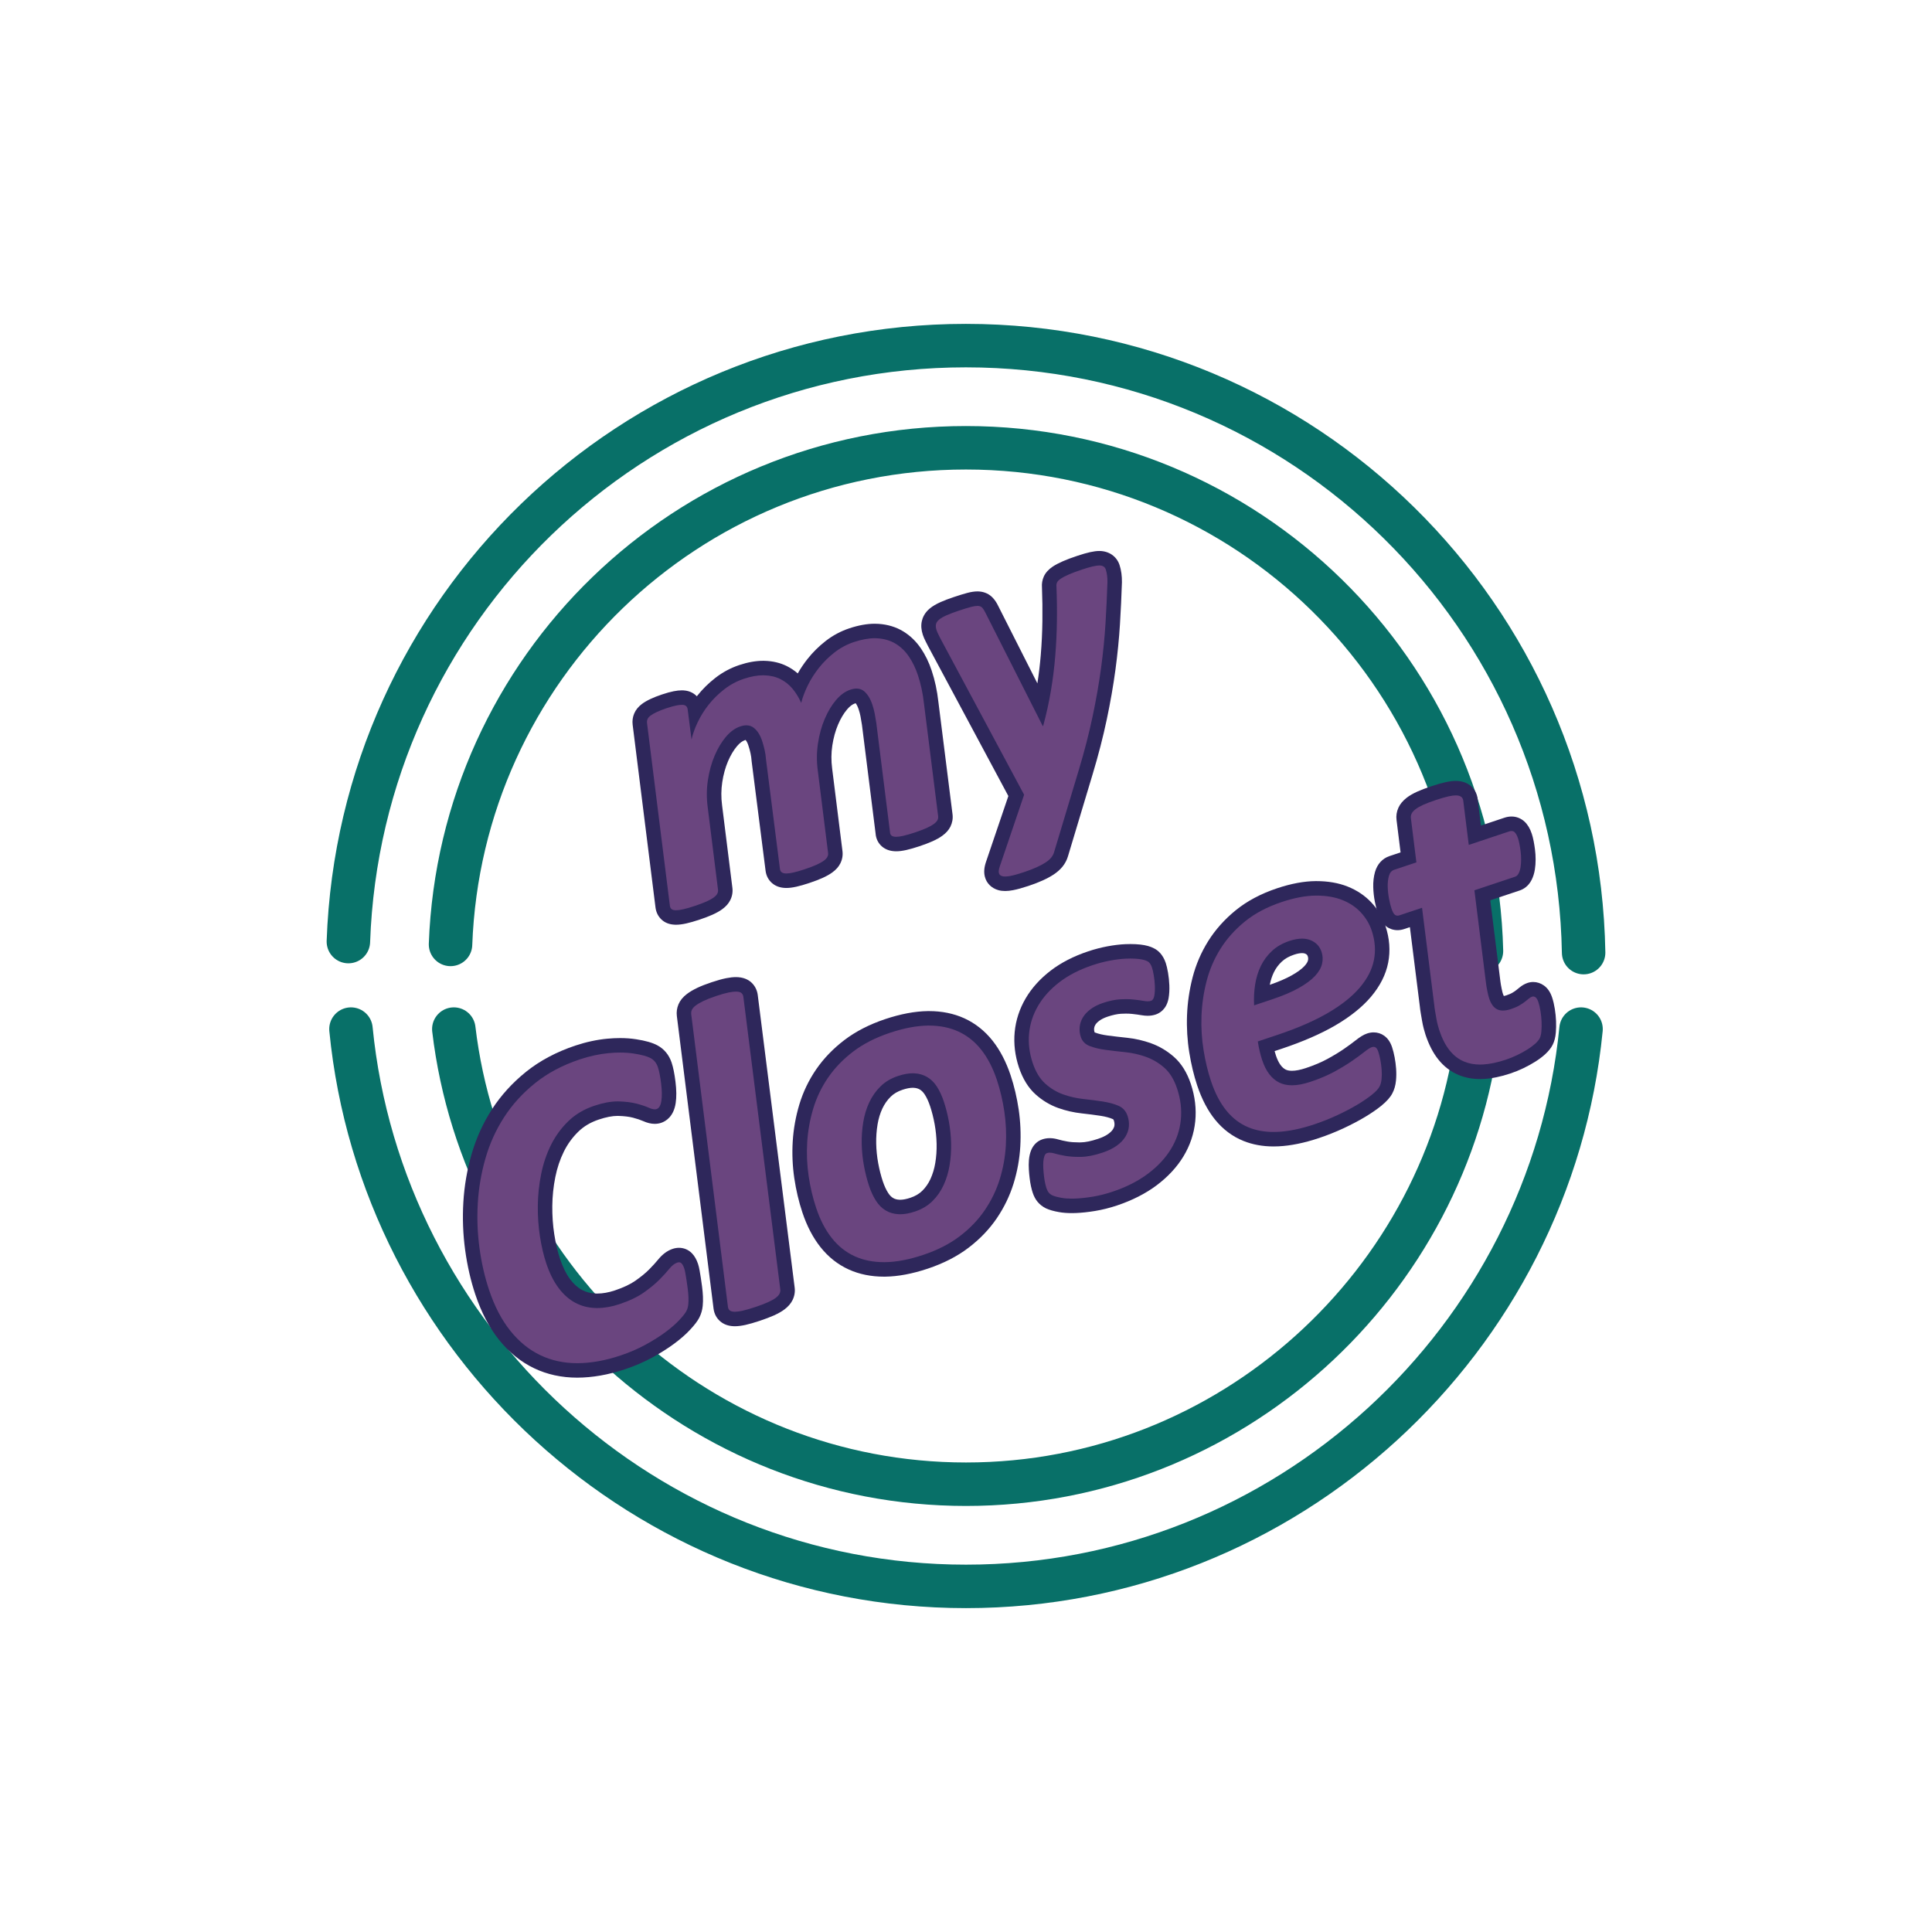<?xml version="1.0" encoding="utf-8"?>
<!-- Generator: Adobe Illustrator 16.0.0, SVG Export Plug-In . SVG Version: 6.00 Build 0)  -->
<!DOCTYPE svg PUBLIC "-//W3C//DTD SVG 1.1//EN" "http://www.w3.org/Graphics/SVG/1.1/DTD/svg11.dtd">
<svg version="1.1" id="Layer_1" xmlns="http://www.w3.org/2000/svg" xmlns:xlink="http://www.w3.org/1999/xlink" x="0px" y="0px"
	 width="400px" height="400px" viewBox="0 0 400 400" enable-background="new 0 0 400 400" xml:space="preserve">
<path fill="none" stroke="#087068" stroke-width="9" stroke-linecap="round" stroke-miterlimit="10" d="M72.664,213.063
	c6.32,64.292,60.911,115.382,127.336,115.382c66.425,0,121.016-51.09,127.337-115.382"/>
<path fill="none" stroke="#087068" stroke-width="9" stroke-linecap="round" stroke-miterlimit="10" d="M327.871,197.228
	c-1.224-69.611-57.997-125.673-127.899-125.673c-69.137,0-125.432,54.839-127.843,123.388"/>
<path fill="none" stroke="#087068" stroke-width="9" stroke-linecap="round" stroke-miterlimit="10" d="M93.958,213.063
	c6.227,52.603,51.312,94.228,106.042,94.228c54.729,0,99.815-41.625,106.043-94.228"/>
<path fill="none" stroke="#087068" stroke-width="9" stroke-linecap="round" stroke-miterlimit="10" d="M306.722,196.894
	c-1.396-57.773-48.63-104.186-106.739-104.186c-57.652,0-104.606,45.685-106.705,102.824"/>
<g>
	<g>
		<path fill="#6A457F" d="M139.805,189.956c-0.766-0.022-1.388-0.25-1.836-0.676c-0.421-0.399-0.687-0.942-0.766-1.566l-4.73-37.826
			c-0.067-0.55,0.004-1.078,0.211-1.572c0.209-0.504,0.586-0.963,1.119-1.363c0.404-0.302,0.915-0.597,1.562-0.899
			c0.582-0.277,1.295-0.556,2.171-0.848c0.89-0.298,1.618-0.5,2.227-0.618c0.542-0.107,1.002-0.16,1.402-0.16
			c0.103,0,0.2,0.003,0.292,0.01c0.875,0.054,1.415,0.432,1.71,0.74c0.385,0.401,0.626,0.931,0.699,1.534l0.075,0.586
			c0.478-0.807,1.02-1.595,1.621-2.353c0.99-1.248,2.161-2.4,3.479-3.423c1.354-1.054,2.87-1.865,4.505-2.41
			c1.587-0.53,3.082-0.799,4.439-0.799l0.272,0.003c1.47,0.039,2.808,0.354,3.978,0.936c1.156,0.579,2.165,1.381,3.004,2.384
			c0.103,0.123,0.203,0.248,0.301,0.375c0.115-0.257,0.237-0.516,0.365-0.776c0.663-1.354,1.5-2.671,2.488-3.913
			c0.979-1.238,2.14-2.388,3.45-3.412c1.34-1.05,2.838-1.855,4.453-2.395c1.746-0.583,3.361-0.878,4.799-0.878
			c0.239,0,0.473,0.008,0.703,0.023c1.66,0.11,3.152,0.562,4.432,1.345c1.251,0.767,2.328,1.81,3.201,3.099
			c0.829,1.224,1.51,2.632,2.027,4.184c0.326,0.975,0.602,1.989,0.82,3.013c0.214,1,0.386,2.072,0.509,3.185l2.933,23.31
			c0.07,0.583-0.027,1.144-0.287,1.672c-0.254,0.503-0.658,0.944-1.24,1.362c-0.447,0.327-1.027,0.65-1.764,0.983
			c-0.691,0.309-1.547,0.634-2.55,0.97c-1.015,0.337-1.853,0.578-2.564,0.738c-0.708,0.156-1.28,0.231-1.753,0.231
			c-0.077,0-0.151-0.002-0.222-0.005c-0.715-0.031-1.312-0.24-1.757-0.622c-0.35-0.302-0.764-0.834-0.811-1.69l-2.836-22.595
			c-0.089-0.589-0.194-1.204-0.309-1.808c-0.106-0.55-0.248-1.091-0.435-1.65c-0.325-0.975-0.746-1.688-1.252-2.119
			c-0.116-0.099-0.277-0.2-0.596-0.2c-0.232,0-0.507,0.053-0.819,0.157c-0.792,0.264-1.56,0.829-2.285,1.68
			c-0.808,0.952-1.515,2.133-2.102,3.51c-0.6,1.4-1.037,2.979-1.299,4.695c-0.259,1.698-0.274,3.439-0.045,5.176l2.139,17.122
			c0.072,0.583-0.027,1.147-0.293,1.679c-0.244,0.489-0.647,0.933-1.233,1.354c-0.449,0.327-1.029,0.65-1.766,0.984
			c-0.703,0.313-1.56,0.639-2.553,0.97c-0.979,0.328-1.835,0.574-2.542,0.73c-0.69,0.151-1.254,0.225-1.726,0.225
			c0,0-0.154-0.002-0.226-0.006c-0.712-0.029-1.31-0.238-1.757-0.622c-0.471-0.405-0.762-0.962-0.844-1.613l-2.883-22.643
			c-0.047-0.672-0.134-1.267-0.267-1.857c-0.139-0.621-0.304-1.217-0.49-1.773c-0.296-0.887-0.7-1.544-1.202-1.954
			c-0.172-0.141-0.36-0.203-0.612-0.203c-0.228,0-0.498,0.052-0.803,0.153c-0.79,0.264-1.558,0.83-2.285,1.682
			c-0.8,0.944-1.509,2.127-2.103,3.512c-0.598,1.401-1.034,2.98-1.295,4.691c-0.259,1.698-0.274,3.44-0.045,5.176l2.138,17.121
			c0.074,0.58-0.024,1.146-0.291,1.68c-0.242,0.484-0.636,0.923-1.204,1.339c-0.431,0.321-1.015,0.648-1.774,0.992
			c-0.708,0.314-1.557,0.637-2.533,0.963c-1.003,0.335-1.873,0.585-2.586,0.744c-0.707,0.155-1.286,0.23-1.774,0.23L139.805,189.956
			z"/>
		<path fill="#2E275B" d="M181.096,132.138c0.204,0,0.404,0.006,0.6,0.02c1.429,0.095,2.679,0.472,3.752,1.128
			c1.071,0.656,1.986,1.545,2.741,2.66c0.754,1.114,1.37,2.388,1.846,3.816c0.31,0.928,0.569,1.878,0.776,2.852
			c0.209,0.975,0.369,1.988,0.485,3.037l2.936,23.332c0.034,0.284-0.014,0.557-0.145,0.822c-0.133,0.264-0.388,0.533-0.769,0.807
			c-0.378,0.276-0.882,0.553-1.507,0.835c-0.627,0.28-1.431,0.587-2.409,0.914c-0.955,0.317-1.758,0.549-2.416,0.696
			c-0.579,0.127-1.055,0.195-1.425,0.195c-0.049,0-0.097-0.001-0.143-0.003c-0.388-0.017-0.675-0.104-0.86-0.263
			c-0.187-0.161-0.284-0.384-0.291-0.677l-2.844-22.656c-0.097-0.645-0.206-1.278-0.324-1.9c-0.12-0.622-0.282-1.234-0.485-1.845
			c-0.415-1.245-0.981-2.172-1.703-2.786c-0.435-0.372-0.959-0.558-1.569-0.558c-0.396,0-0.827,0.078-1.294,0.234
			c-1.06,0.354-2.043,1.064-2.951,2.131c-0.909,1.071-1.689,2.368-2.34,3.895c-0.655,1.527-1.121,3.214-1.402,5.057
			c-0.282,1.845-0.299,3.71-0.049,5.599l2.138,17.111c0.035,0.283-0.013,0.556-0.146,0.822c-0.131,0.264-0.386,0.533-0.767,0.807
			c-0.378,0.275-0.883,0.552-1.509,0.835c-0.628,0.28-1.429,0.587-2.409,0.913c-0.951,0.318-1.75,0.547-2.394,0.689
			c-0.567,0.125-1.033,0.189-1.401,0.189c-0.051,0-0.1-0.001-0.147-0.004c-0.388-0.016-0.676-0.104-0.86-0.263
			c-0.186-0.16-0.296-0.379-0.333-0.663l-2.883-22.644c-0.043-0.662-0.141-1.328-0.291-1.997c-0.15-0.672-0.327-1.312-0.531-1.92
			c-0.388-1.164-0.947-2.045-1.676-2.64c-0.44-0.361-0.961-0.541-1.561-0.541c-0.392,0-0.818,0.077-1.278,0.23
			c-1.058,0.354-2.042,1.064-2.951,2.131c-0.908,1.071-1.686,2.368-2.34,3.895c-0.652,1.527-1.119,3.213-1.4,5.057
			c-0.282,1.846-0.299,3.71-0.05,5.599l2.137,17.11c0.036,0.284-0.011,0.557-0.145,0.823c-0.131,0.264-0.38,0.53-0.748,0.799
			c-0.365,0.272-0.87,0.548-1.507,0.836c-0.642,0.285-1.437,0.589-2.39,0.907c-0.978,0.327-1.792,0.56-2.436,0.702
			c-0.583,0.128-1.065,0.195-1.449,0.195c-0.041,0-0.08-0.001-0.119-0.002c-0.401-0.012-0.688-0.101-0.86-0.264
			c-0.173-0.164-0.276-0.385-0.312-0.669l-4.73-37.823c-0.034-0.282,0-0.552,0.107-0.808c0.106-0.256,0.317-0.503,0.635-0.741
			s0.75-0.484,1.297-0.74c0.544-0.259,1.216-0.519,2.011-0.784c0.82-0.274,1.499-0.464,2.038-0.568
			c0.443-0.087,0.814-0.132,1.117-0.132c0.065,0,0.127,0.002,0.187,0.006c0.331,0.021,0.575,0.117,0.734,0.283
			c0.16,0.167,0.257,0.393,0.291,0.675l0.797,6.22c0.246-1.112,0.672-2.306,1.277-3.579c0.603-1.277,1.366-2.494,2.287-3.655
			s1.996-2.218,3.223-3.17c1.225-0.953,2.578-1.678,4.06-2.172c1.442-0.481,2.763-0.722,3.965-0.722
			c0.078,0,0.155,0.001,0.232,0.003c1.261,0.033,2.378,0.296,3.349,0.779c0.97,0.486,1.811,1.153,2.522,2.004
			c0.708,0.85,1.307,1.828,1.792,2.931c0.291-1.156,0.748-2.366,1.37-3.633c0.621-1.268,1.393-2.48,2.315-3.64
			c0.919-1.163,1.988-2.217,3.2-3.165c1.212-0.949,2.548-1.667,4.003-2.153C178.369,132.406,179.811,132.138,181.096,132.138
			 M181.096,129.138c-1.601,0-3.375,0.322-5.274,0.956c-1.778,0.594-3.427,1.481-4.903,2.637c-1.402,1.097-2.649,2.331-3.705,3.667
			c-0.769,0.966-1.455,1.981-2.047,3.026c-0.686-0.597-1.439-1.102-2.255-1.511c-1.374-0.684-2.924-1.052-4.614-1.096
			c-0.103-0.002-0.207-0.004-0.312-0.004c-1.52,0-3.173,0.295-4.915,0.876c-1.795,0.599-3.462,1.49-4.952,2.65
			c-1.41,1.094-2.667,2.331-3.731,3.673c-0.039,0.049-0.078,0.099-0.116,0.148c-0.007-0.007-0.013-0.014-0.02-0.021
			c-0.483-0.502-1.344-1.116-2.714-1.201c-0.101-0.007-0.233-0.012-0.372-0.012c-0.499,0-1.055,0.062-1.698,0.189
			c-0.664,0.128-1.455,0.347-2.408,0.667c-0.933,0.311-1.701,0.612-2.347,0.919c-0.724,0.338-1.322,0.684-1.809,1.049
			c-0.75,0.562-1.291,1.231-1.606,1.989c-0.306,0.732-0.413,1.515-0.315,2.32l4.731,37.835c0.125,0.978,0.547,1.831,1.224,2.473
			c0.721,0.686,1.677,1.053,2.838,1.086c0.047,0.002,0.125,0.004,0.206,0.004c0.598,0,1.282-0.087,2.092-0.265
			c0.77-0.171,1.691-0.435,2.744-0.787c1.02-0.341,1.914-0.681,2.656-1.011c0.889-0.401,1.545-0.771,2.083-1.172
			c0.744-0.544,1.287-1.16,1.639-1.866c0.395-0.79,0.546-1.669,0.436-2.54l-2.136-17.104c-0.213-1.617-0.199-3.216,0.039-4.774
			c0.242-1.587,0.644-3.044,1.193-4.331c0.534-1.243,1.164-2.299,1.871-3.133c0.541-0.634,1.085-1.049,1.613-1.225
			c0.061-0.02,0.113-0.035,0.156-0.046c0.211,0.248,0.402,0.622,0.562,1.1c0.171,0.511,0.321,1.057,0.449,1.626
			c0.117,0.518,0.192,1.035,0.225,1.538l0.006,0.092l0.012,0.091l2.883,22.644c0.13,1.024,0.598,1.909,1.351,2.558
			c0.715,0.613,1.621,0.943,2.697,0.987c0.06,0.003,0.162,0.006,0.268,0.006c0.582,0,1.25-0.085,2.045-0.259
			c0.764-0.169,1.671-0.43,2.702-0.775c1.036-0.344,1.938-0.688,2.679-1.019c0.845-0.382,1.512-0.756,2.051-1.148
			c0.774-0.557,1.331-1.18,1.687-1.895c0.393-0.785,0.545-1.659,0.439-2.524l-2.139-17.119c-0.214-1.617-0.2-3.216,0.038-4.773
			c0.243-1.591,0.645-3.047,1.194-4.328c0.53-1.244,1.158-2.297,1.87-3.135c0.542-0.637,1.086-1.05,1.614-1.227
			c0.058-0.02,0.108-0.034,0.151-0.045c0.174,0.218,0.4,0.599,0.619,1.257c0.166,0.497,0.292,0.975,0.386,1.463
			c0.109,0.575,0.209,1.164,0.298,1.745l2.826,22.513c0.074,1.058,0.538,2.004,1.319,2.679c0.716,0.614,1.619,0.944,2.693,0.99
			c0.066,0.004,0.167,0.006,0.271,0.006c0.591,0,1.249-0.084,2.07-0.265c0.772-0.173,1.657-0.427,2.717-0.779
			c1.055-0.353,1.957-0.696,2.686-1.021c0.844-0.381,1.512-0.756,2.053-1.151c0.763-0.548,1.318-1.166,1.677-1.876
			c0.399-0.811,0.549-1.677,0.446-2.534l-2.938-23.348c-0.124-1.118-0.303-2.24-0.529-3.292c-0.229-1.074-0.52-2.143-0.864-3.174
			c-0.559-1.678-1.301-3.209-2.206-4.546c-0.994-1.468-2.225-2.658-3.659-3.537c-1.49-0.912-3.212-1.437-5.121-1.564
			C181.638,129.147,181.37,129.138,181.096,129.138L181.096,129.138z"/>
	</g>
	<g>
		<path fill="#6A457F" d="M208.105,182.975c-0.369,0-0.694-0.041-0.994-0.124c-0.91-0.247-1.555-0.883-1.761-1.744
			c-0.147-0.602-0.08-1.314,0.209-2.168l4.841-14.261l-16.897-31.54c-0.182-0.351-0.359-0.7-0.539-1.059
			c-0.203-0.401-0.365-0.781-0.478-1.121c-0.246-0.735-0.302-1.419-0.167-2.033c0.145-0.679,0.535-1.288,1.158-1.802
			c0.458-0.38,1.073-0.741,1.878-1.1c0.71-0.317,1.562-0.641,2.605-0.988c1.074-0.359,1.972-0.636,2.667-0.821
			c0.69-0.181,1.258-0.269,1.738-0.269c0.086,0,0.168,0.003,0.247,0.008c0.752,0.057,1.389,0.353,1.853,0.857
			c0.312,0.337,0.585,0.752,0.836,1.267l10.144,20.052c0.242-1.111,0.456-2.219,0.642-3.318c0.396-2.34,0.694-4.723,0.889-7.081
			c0.195-2.374,0.31-4.769,0.341-7.119c0.033-2.342,0.003-4.728-0.092-7.094c-0.053-0.533,0.033-1.051,0.255-1.542
			c0.242-0.531,0.669-0.993,1.308-1.418c0.475-0.315,1.084-0.635,1.864-0.979c0.736-0.327,1.679-0.681,2.876-1.079
			c1.891-0.631,3.185-0.925,4.071-0.925c1.36,0,2.366,0.676,2.762,1.855c0.144,0.433,0.25,0.909,0.328,1.46
			c0.071,0.526,0.103,1.081,0.095,1.659c-0.09,2.788-0.225,5.667-0.403,8.585c-0.183,2.985-0.494,6.124-0.926,9.329
			c-0.438,3.256-1.036,6.682-1.776,10.182c-0.745,3.542-1.72,7.32-2.896,11.229l-5.101,16.968c-0.178,0.606-0.477,1.172-0.885,1.672
			c-0.388,0.468-0.891,0.907-1.5,1.308c-0.563,0.372-1.258,0.745-2.063,1.107c-0.774,0.352-1.704,0.711-2.759,1.063
			c-1.223,0.408-2.203,0.679-2.997,0.832C208.962,182.925,208.513,182.975,208.105,182.975z"/>
		<path fill="#2E275B" d="M227.603,117.074c0.706,0,1.149,0.278,1.336,0.833c0.114,0.345,0.201,0.742,0.265,1.192
			c0.061,0.448,0.087,0.925,0.08,1.429c-0.088,2.734-0.221,5.573-0.4,8.515c-0.181,2.945-0.484,6.019-0.915,9.221
			c-0.432,3.202-1.016,6.562-1.758,10.071c-0.738,3.512-1.693,7.216-2.865,11.106l-5.101,16.969
			c-0.124,0.424-0.327,0.809-0.609,1.153c-0.283,0.343-0.669,0.68-1.164,1.006c-0.495,0.327-1.111,0.658-1.854,0.992
			c-0.741,0.337-1.615,0.673-2.619,1.009c-1.138,0.379-2.072,0.641-2.805,0.781c-0.419,0.082-0.781,0.123-1.088,0.123
			c-0.229,0-0.428-0.023-0.594-0.069c-0.389-0.105-0.624-0.32-0.702-0.647c-0.08-0.326-0.021-0.771,0.171-1.339l5.05-14.876
			l-17.205-32.114c-0.169-0.326-0.343-0.667-0.518-1.019c-0.179-0.354-0.311-0.664-0.398-0.927c-0.16-0.478-0.202-0.891-0.125-1.236
			c0.074-0.349,0.289-0.672,0.647-0.967c0.357-0.297,0.87-0.591,1.535-0.888c0.666-0.298,1.488-0.608,2.468-0.935
			c1.084-0.363,1.944-0.626,2.58-0.795c0.555-0.146,1.007-0.219,1.353-0.219c0.051,0,0.1,0.002,0.146,0.005
			c0.361,0.027,0.645,0.152,0.852,0.377c0.208,0.226,0.404,0.526,0.59,0.907l11.936,23.594l0.08-0.026
			c0.66-2.428,1.192-4.842,1.598-7.24c0.405-2.4,0.706-4.803,0.904-7.208c0.197-2.405,0.313-4.812,0.346-7.222
			c0.034-2.407,0.002-4.815-0.095-7.225c-0.034-0.282,0.008-0.555,0.125-0.814c0.118-0.259,0.377-0.523,0.772-0.787
			c0.398-0.265,0.944-0.549,1.637-0.854c0.692-0.308,1.605-0.649,2.745-1.028c1.693-0.565,2.894-0.849,3.598-0.849
			C227.6,117.074,227.602,117.074,227.603,117.074 M227.603,114.074h-0.004c-1.067,0-2.471,0.31-4.548,1.003
			c-1.24,0.413-2.228,0.783-3.013,1.132c-0.851,0.375-1.534,0.734-2.079,1.096c-0.869,0.58-1.487,1.265-1.842,2.04
			c-0.324,0.72-0.457,1.498-0.39,2.269c0.092,2.327,0.122,4.673,0.089,6.974c-0.03,2.318-0.144,4.678-0.336,7.019
			c-0.161,1.958-0.396,3.933-0.699,5.885l-8.151-16.113c-0.296-0.608-0.649-1.14-1.062-1.587c-0.726-0.788-1.705-1.25-2.83-1.334
			c-0.135-0.009-0.251-0.014-0.372-0.014c-0.61,0-1.303,0.104-2.115,0.317c-0.735,0.195-1.664,0.481-2.771,0.852
			c-1.084,0.361-1.982,0.702-2.739,1.041c-0.929,0.415-1.659,0.846-2.228,1.319c-1.101,0.907-1.514,1.942-1.664,2.65
			c-0.19,0.861-0.119,1.814,0.214,2.812c0.135,0.406,0.326,0.854,0.566,1.329c0.174,0.35,0.355,0.707,0.533,1.048l16.607,31
			l-4.631,13.643c-0.385,1.135-0.464,2.122-0.243,3.019c0.327,1.372,1.387,2.436,2.829,2.828c0.418,0.115,0.874,0.174,1.38,0.174
			c0.505,0,1.049-0.059,1.663-0.179c0.851-0.163,1.893-0.452,3.178-0.879c1.107-0.371,2.086-0.748,2.912-1.124
			c0.881-0.396,1.626-0.797,2.267-1.22c0.73-0.481,1.345-1.02,1.822-1.598c0.546-0.667,0.938-1.41,1.176-2.221l5.095-16.948
			c1.189-3.948,2.175-7.768,2.928-11.353c0.747-3.533,1.352-6.996,1.795-10.288c0.437-3.242,0.751-6.417,0.937-9.438
			c0.18-2.934,0.315-5.828,0.404-8.602l0.001-0.028l0.001-0.028c0.009-0.651-0.027-1.281-0.107-1.871
			c-0.093-0.659-0.22-1.221-0.39-1.735C231.187,115.177,229.585,114.074,227.603,114.074L227.603,114.074z"/>
	</g>
	<g>
		<path fill="#6A457F" d="M119.512,283.729c-3.004,0-5.797-0.608-8.3-1.81c-2.512-1.2-4.771-3.033-6.711-5.447
			c-1.909-2.374-3.483-5.393-4.677-8.972c-0.919-2.753-1.604-5.748-2.033-8.9c-0.431-3.158-0.553-6.391-0.361-9.606
			c0.19-3.228,0.743-6.455,1.643-9.591c0.907-3.169,2.265-6.166,4.037-8.908c1.772-2.748,4.041-5.245,6.742-7.42
			c2.712-2.181,5.99-3.921,9.742-5.176c2.118-0.705,4.226-1.16,6.266-1.354c0.869-0.082,1.716-0.123,2.519-0.123
			c1.093,0,2.141,0.076,3.114,0.228c1.753,0.271,3.032,0.631,3.909,1.098c1.055,0.564,1.826,1.505,2.23,2.72
			c0.301,0.904,0.542,2.104,0.736,3.668c0.197,1.591,0.212,2.902,0.048,4.009c-0.292,1.946-1.251,2.652-2.003,2.902
			c-0.26,0.088-0.545,0.133-0.844,0.133c-0.545,0-1.141-0.147-1.819-0.451c-0.604-0.269-1.382-0.529-2.31-0.774
			c-0.906-0.238-2.04-0.379-3.37-0.418l-0.222-0.003c-1.229,0-2.687,0.279-4.334,0.829c-1.907,0.637-3.533,1.603-4.831,2.871
			c-1.344,1.308-2.449,2.831-3.285,4.529c-0.855,1.733-1.493,3.636-1.895,5.653c-0.411,2.058-0.63,4.157-0.652,6.239
			c-0.021,2.096,0.121,4.151,0.424,6.109c0.303,1.962,0.725,3.759,1.253,5.341c0.619,1.854,1.396,3.414,2.308,4.638
			c0.875,1.173,1.87,2.063,2.957,2.647c1.076,0.576,2.284,0.886,3.587,0.922l0.277,0.003c1.289,0,2.676-0.244,4.122-0.728
			c1.899-0.635,3.462-1.377,4.645-2.205c1.237-0.87,2.258-1.709,3.033-2.492c0.809-0.818,1.472-1.547,1.97-2.164
			c0.728-0.895,1.483-1.462,2.312-1.738c0.288-0.096,0.57-0.144,0.843-0.144c0.612,0,1.183,0.243,1.606,0.684
			c0.38,0.397,0.679,0.936,0.917,1.647c0.093,0.272,0.18,0.638,0.27,1.141c0.078,0.434,0.16,0.924,0.245,1.473
			c0.083,0.543,0.167,1.136,0.25,1.771c0.087,0.67,0.145,1.31,0.171,1.9c0.026,0.631,0.011,1.222-0.042,1.762
			c-0.066,0.664-0.248,1.296-0.541,1.878c-0.282,0.564-0.835,1.285-1.69,2.2c-0.813,0.88-1.86,1.794-3.105,2.712
			c-1.24,0.918-2.686,1.83-4.293,2.71c-1.636,0.896-3.47,1.687-5.448,2.348c-3.282,1.095-6.436,1.653-9.375,1.66H119.512z"/>
		<path fill="#2E275B" d="M128.377,217.922c1.022,0,1.983,0.07,2.884,0.21c1.57,0.243,2.713,0.556,3.434,0.939
			c0.719,0.385,1.226,1.009,1.513,1.87c0.269,0.807,0.491,1.934,0.67,3.378c0.179,1.443,0.196,2.645,0.053,3.604
			c-0.145,0.962-0.474,1.527-0.993,1.7c-0.11,0.037-0.234,0.056-0.37,0.056c-0.327,0-0.729-0.106-1.207-0.32
			c-0.677-0.302-1.524-0.588-2.54-0.855c-1.018-0.269-2.253-0.425-3.708-0.467c-0.087-0.003-0.176-0.004-0.265-0.004
			c-1.393,0-2.998,0.302-4.809,0.906c-2.131,0.712-3.933,1.784-5.404,3.221c-1.474,1.435-2.667,3.081-3.583,4.939
			c-0.917,1.858-1.59,3.864-2.021,6.023c-0.432,2.161-0.658,4.332-0.681,6.517c-0.022,2.184,0.124,4.302,0.441,6.354
			c0.318,2.055,0.755,3.916,1.313,5.586c0.673,2.017,1.516,3.702,2.528,5.06c1.014,1.359,2.164,2.382,3.45,3.072
			c1.286,0.688,2.706,1.058,4.256,1.1c0.105,0.003,0.211,0.004,0.317,0.004c1.455,0,2.989-0.268,4.597-0.805
			c2.045-0.684,3.721-1.482,5.03-2.399c1.309-0.921,2.39-1.808,3.238-2.665c0.849-0.858,1.539-1.617,2.072-2.277
			c0.533-0.655,1.071-1.075,1.619-1.258c0.133-0.044,0.256-0.066,0.369-0.066c0.207,0,0.381,0.074,0.525,0.224
			c0.221,0.23,0.411,0.59,0.574,1.081c0.069,0.202,0.141,0.51,0.217,0.933c0.076,0.422,0.156,0.899,0.238,1.435
			c0.082,0.532,0.164,1.114,0.245,1.738c0.082,0.632,0.135,1.222,0.16,1.773c0.022,0.552,0.011,1.067-0.036,1.547
			c-0.048,0.481-0.177,0.933-0.388,1.353c-0.211,0.423-0.693,1.043-1.446,1.85c-0.753,0.814-1.718,1.657-2.899,2.528
			c-1.18,0.873-2.555,1.743-4.123,2.601c-1.569,0.86-3.303,1.606-5.204,2.241c-3.139,1.047-6.105,1.576-8.904,1.583
			c-0.01,0-0.02,0-0.029,0c-2.786,0-5.337-0.552-7.651-1.662c-2.323-1.109-4.388-2.79-6.191-5.034
			c-1.805-2.245-3.28-5.08-4.423-8.507c-0.894-2.677-1.551-5.554-1.969-8.628c-0.42-3.079-0.537-6.184-0.35-9.315
			c0.185-3.136,0.713-6.222,1.587-9.266c0.871-3.044,2.156-5.879,3.854-8.509c1.697-2.631,3.839-4.984,6.423-7.065
			c2.585-2.078,5.677-3.718,9.277-4.921c2.015-0.671,3.992-1.1,5.932-1.284C126.826,217.96,127.619,217.922,128.377,217.922
			 M128.377,214.922L128.377,214.922c-0.85,0-1.745,0.043-2.659,0.13c-2.155,0.204-4.375,0.684-6.598,1.424
			c-3.925,1.312-7.358,3.139-10.208,5.43c-2.829,2.277-5.205,4.894-7.065,7.777c-1.851,2.864-3.27,5.997-4.218,9.31
			c-0.93,3.239-1.501,6.576-1.697,9.914c-0.197,3.312-0.072,6.643,0.372,9.898c0.442,3.243,1.147,6.33,2.096,9.172
			c1.251,3.748,2.91,6.923,4.931,9.437c2.082,2.591,4.517,4.562,7.237,5.861c2.702,1.297,5.713,1.955,8.944,1.955
			c3.136-0.008,6.449-0.592,9.882-1.737c2.064-0.689,3.98-1.516,5.697-2.456c1.665-0.911,3.168-1.86,4.465-2.82
			c1.317-0.971,2.435-1.948,3.317-2.902c0.958-1.025,1.574-1.838,1.927-2.545c0.373-0.742,0.606-1.551,0.69-2.397
			c0.061-0.611,0.077-1.272,0.048-1.966c-0.029-0.646-0.09-1.327-0.183-2.038c-0.085-0.649-0.17-1.254-0.255-1.806
			c-0.086-0.563-0.17-1.066-0.25-1.51c-0.104-0.581-0.209-1.016-0.33-1.37c-0.302-0.908-0.712-1.631-1.248-2.189
			c-0.714-0.742-1.668-1.148-2.692-1.148c-0.433,0-0.875,0.073-1.311,0.218c-1.1,0.367-2.108,1.11-3.005,2.214
			c-0.474,0.587-1.103,1.277-1.877,2.061c-0.711,0.719-1.664,1.5-2.831,2.32c-1.06,0.742-2.493,1.419-4.255,2.008
			c-1.292,0.432-2.519,0.65-3.646,0.65c-0.079,0-0.158-0.001-0.236-0.003c-1.083-0.029-2.039-0.273-2.921-0.745
			c-0.889-0.478-1.718-1.226-2.461-2.222c-0.817-1.095-1.519-2.514-2.087-4.216c-0.501-1.502-0.903-3.216-1.194-5.095
			c-0.291-1.877-0.427-3.851-0.406-5.864c0.021-1.989,0.23-3.994,0.623-5.96c0.377-1.892,0.972-3.668,1.769-5.284
			c0.762-1.546,1.766-2.931,2.984-4.116c1.155-1.128,2.547-1.953,4.262-2.525c1.494-0.499,2.792-0.752,3.859-0.752
			c0.061,0,0.121,0.001,0.181,0.003c1.213,0.035,2.232,0.159,3.027,0.368c0.851,0.225,1.552,0.458,2.084,0.695
			c0.872,0.39,1.667,0.58,2.428,0.58c0.461,0,0.907-0.071,1.326-0.212c0.934-0.311,2.578-1.26,3.004-4.099
			c0.185-1.246,0.171-2.69-0.043-4.417c-0.207-1.665-0.468-2.959-0.801-3.957c-0.529-1.588-1.547-2.82-2.944-3.568
			c-1.047-0.558-2.44-0.957-4.39-1.259C130.673,215.004,129.547,214.922,128.377,214.922L128.377,214.922z"/>
	</g>
	<g>
		<path fill="#6A457F" d="M151.937,273.079c-0.75-0.029-1.374-0.247-1.839-0.646c-0.48-0.405-0.785-0.984-0.873-1.665l-7.6-60.583
			c-0.071-0.573,0.008-1.137,0.235-1.677c0.232-0.548,0.661-1.061,1.276-1.526c0.479-0.367,1.097-0.731,1.881-1.108
			c0.752-0.356,1.689-0.722,2.791-1.087c1.108-0.37,2.062-0.637,2.833-0.791c0.673-0.133,1.235-0.196,1.725-0.196
			c0.137,0,0.267,0.005,0.388,0.015c0.787,0.06,1.418,0.32,1.871,0.775c0.42,0.411,0.691,0.977,0.771,1.621l7.643,60.559
			c0.078,0.603-0.025,1.193-0.306,1.753c-0.249,0.501-0.653,0.958-1.234,1.392c-0.466,0.353-1.089,0.704-1.898,1.069
			c-0.768,0.34-1.687,0.689-2.74,1.042c-1.135,0.378-2.092,0.654-2.843,0.821c-0.742,0.161-1.347,0.239-1.856,0.239
			C152.084,273.085,152.009,273.083,151.937,273.079z"/>
		<path fill="#2E275B" d="M152.366,205.299c0.095,0,0.185,0.003,0.269,0.01c0.426,0.032,0.736,0.146,0.926,0.338
			c0.194,0.19,0.308,0.441,0.346,0.748l7.643,60.562c0.04,0.308-0.014,0.604-0.158,0.893c-0.143,0.287-0.407,0.576-0.792,0.863
			c-0.382,0.289-0.923,0.59-1.617,0.903c-0.696,0.309-1.562,0.64-2.599,0.986c-1.096,0.365-1.992,0.624-2.692,0.779
			c-0.619,0.135-1.129,0.204-1.531,0.204c-0.053,0-0.104-0.002-0.152-0.004c-0.422-0.017-0.734-0.114-0.936-0.287
			c-0.202-0.171-0.322-0.411-0.362-0.72l-7.599-60.576c-0.038-0.307,0.003-0.608,0.129-0.907c0.125-0.297,0.39-0.604,0.799-0.913
			c0.407-0.312,0.949-0.628,1.625-0.952c0.677-0.321,1.548-0.662,2.614-1.016c1.063-0.355,1.948-0.603,2.656-0.744
			C151.501,205.354,151.979,205.299,152.366,205.299 M152.367,202.299c-0.588,0-1.246,0.073-2.01,0.224
			c-0.854,0.171-1.84,0.445-3.027,0.842c-1.153,0.383-2.148,0.771-2.949,1.151c-0.891,0.427-1.596,0.845-2.166,1.282
			c-0.812,0.614-1.401,1.333-1.736,2.125c-0.332,0.787-0.447,1.609-0.343,2.445l7.599,60.579c0.139,1.072,0.623,1.979,1.402,2.638
			c0.713,0.611,1.645,0.95,2.755,0.994c0.068,0.003,0.167,0.006,0.27,0.006c0.617,0,1.327-0.09,2.169-0.272
			c0.825-0.184,1.803-0.465,3.003-0.865c1.102-0.368,2.064-0.734,2.866-1.089c0.931-0.421,1.648-0.828,2.211-1.254
			c0.75-0.56,1.316-1.21,1.669-1.922c0.405-0.808,0.562-1.714,0.447-2.609l-7.642-60.555c-0.122-0.979-0.545-1.851-1.223-2.515
			c-0.463-0.467-1.352-1.077-2.799-1.187C152.715,202.306,152.546,202.299,152.367,202.299L152.367,202.299z"/>
	</g>
	<g>
		<path fill="#6A457F" d="M183.028,262.819c-2.458,0-4.703-0.454-6.675-1.349c-2.059-0.936-3.85-2.355-5.324-4.224
			c-1.431-1.809-2.602-4.061-3.479-6.692c-0.717-2.145-1.26-4.446-1.614-6.84c-0.355-2.419-0.46-4.88-0.31-7.315
			c0.149-2.453,0.589-4.912,1.309-7.309c0.733-2.435,1.838-4.738,3.286-6.848c1.451-2.113,3.306-4.038,5.513-5.721
			c2.22-1.688,4.918-3.07,8.02-4.107c3.026-1.01,5.828-1.541,8.328-1.579l0.251-0.001c2.453,0,4.699,0.453,6.675,1.349
			c2.063,0.94,3.854,2.36,5.325,4.221c1.433,1.816,2.604,4.069,3.48,6.696c0.717,2.151,1.259,4.452,1.611,6.84
			c0.354,2.403,0.461,4.871,0.318,7.334c-0.144,2.468-0.587,4.924-1.319,7.3c-0.742,2.398-1.848,4.688-3.286,6.809
			c-1.449,2.133-3.303,4.067-5.511,5.75c-2.218,1.689-4.917,3.072-8.022,4.107c-3.032,1.013-5.834,1.544-8.327,1.578
			L183.028,262.819z M188.969,223.714c-0.741,0-1.608,0.164-2.579,0.486c-1.215,0.405-2.233,1.006-3.025,1.785
			c-0.834,0.818-1.516,1.783-2.027,2.87c-0.526,1.12-0.906,2.364-1.127,3.696c-0.228,1.38-0.33,2.801-0.302,4.22
			c0.029,1.441,0.175,2.884,0.433,4.287c0.258,1.406,0.597,2.745,1.006,3.981c0.364,1.085,0.797,2.019,1.284,2.77
			c0.431,0.67,0.939,1.18,1.514,1.52c0.573,0.34,1.216,0.523,1.969,0.562c0.09,0.005,0.178,0.007,0.267,0.007
			c0.746,0,1.61-0.163,2.571-0.484c1.235-0.413,2.226-0.998,3.031-1.788c0.83-0.812,1.506-1.779,2.011-2.876
			c0.525-1.134,0.904-2.389,1.127-3.731c0.227-1.372,0.326-2.8,0.294-4.241c-0.032-1.449-0.177-2.894-0.432-4.291
			c-0.256-1.405-0.593-2.734-1-3.952c-0.361-1.081-0.79-2.007-1.275-2.753c-0.434-0.664-0.927-1.154-1.508-1.498
			c-0.574-0.34-1.218-0.523-1.971-0.562C189.142,223.716,189.056,223.714,188.969,223.714z"/>
		<path fill="#2E275B" d="M192.333,212.335c2.248,0,4.269,0.405,6.056,1.215c1.847,0.842,3.438,2.103,4.768,3.785
			c1.328,1.684,2.407,3.763,3.234,6.24c0.69,2.073,1.208,4.268,1.551,6.585c0.341,2.317,0.441,4.659,0.305,7.028
			c-0.138,2.364-0.558,4.678-1.256,6.944c-0.7,2.264-1.731,4.4-3.094,6.407c-1.362,2.006-3.09,3.808-5.179,5.399
			c-2.093,1.595-4.622,2.889-7.588,3.878c-2.907,0.971-5.531,1.469-7.873,1.501c-0.077,0.001-0.153,0.001-0.229,0.001
			c-2.248,0-4.268-0.403-6.055-1.215c-1.848-0.839-3.436-2.101-4.766-3.786c-1.332-1.684-2.409-3.762-3.234-6.238
			c-0.692-2.072-1.21-4.268-1.553-6.585c-0.34-2.315-0.441-4.651-0.297-7.004c0.143-2.352,0.56-4.674,1.249-6.969
			c0.69-2.293,1.718-4.437,3.086-6.431c1.366-1.988,3.095-3.782,5.186-5.377c2.093-1.592,4.622-2.886,7.586-3.877
			c2.907-0.971,5.533-1.467,7.875-1.502C192.181,212.335,192.257,212.335,192.333,212.335 M186.382,251.397
			c0.908,0,1.924-0.186,3.047-0.562c1.44-0.481,2.641-1.192,3.605-2.14c0.964-0.944,1.739-2.052,2.323-3.318
			c0.586-1.268,0.999-2.639,1.245-4.113c0.244-1.473,0.348-2.979,0.314-4.521c-0.034-1.538-0.187-3.048-0.455-4.526
			c-0.27-1.479-0.62-2.863-1.054-4.159c-0.403-1.21-0.883-2.239-1.44-3.096c-0.558-0.854-1.223-1.511-2.001-1.971
			c-0.778-0.461-1.665-0.718-2.658-0.769c-0.111-0.006-0.224-0.009-0.338-0.009c-0.91,0-1.927,0.188-3.052,0.563
			c-1.438,0.479-2.641,1.191-3.604,2.139c-0.964,0.946-1.743,2.048-2.333,3.3c-0.588,1.252-1.004,2.613-1.25,4.09
			c-0.244,1.473-0.352,2.972-0.322,4.496c0.031,1.527,0.183,3.038,0.457,4.528c0.274,1.493,0.628,2.886,1.058,4.182
			c0.405,1.208,0.887,2.247,1.45,3.114c0.56,0.87,1.231,1.534,2.009,1.994c0.776,0.461,1.663,0.718,2.656,0.769
			C186.151,251.395,186.266,251.397,186.382,251.397 M192.333,209.335l-0.265,0.001c-2.663,0.04-5.617,0.598-8.789,1.656
			c-3.259,1.09-6.103,2.548-8.452,4.335c-2.337,1.782-4.302,3.822-5.843,6.066c-1.536,2.238-2.708,4.682-3.486,7.264
			c-0.753,2.51-1.214,5.083-1.371,7.651c-0.156,2.538-0.047,5.103,0.323,7.623c0.368,2.482,0.931,4.87,1.676,7.1
			c0.932,2.795,2.186,5.201,3.727,7.148c1.621,2.054,3.599,3.622,5.878,4.656c2.167,0.984,4.622,1.483,7.295,1.483l0.266-0.001
			c2.652-0.037,5.606-0.594,8.786-1.655c3.261-1.088,6.106-2.547,8.456-4.338c2.337-1.78,4.303-3.833,5.842-6.1
			c1.523-2.243,2.693-4.667,3.479-7.206c0.769-2.495,1.234-5.07,1.385-7.656c0.147-2.567,0.036-5.137-0.332-7.64
			c-0.366-2.477-0.929-4.863-1.672-7.097c-0.934-2.794-2.187-5.198-3.726-7.15c-1.622-2.052-3.6-3.618-5.879-4.656
			C197.455,209.833,195.001,209.335,192.333,209.335L192.333,209.335z M186.382,248.397c-0.061,0-0.122-0.001-0.181-0.005
			c-0.513-0.025-0.931-0.141-1.286-0.353c-0.382-0.226-0.713-0.563-1.018-1.037c-0.426-0.655-0.803-1.475-1.129-2.445
			c-0.385-1.16-0.706-2.432-0.951-3.769c-0.244-1.326-0.381-2.688-0.408-4.048c-0.026-1.327,0.068-2.655,0.282-3.946
			c0.198-1.193,0.537-2.306,1.005-3.304c0.435-0.922,1.013-1.742,1.718-2.434c0.639-0.629,1.44-1.098,2.451-1.435
			c0.816-0.271,1.524-0.409,2.104-0.409c0.06,0,0.118,0.001,0.176,0.005c0.513,0.025,0.933,0.142,1.291,0.354
			c0.38,0.225,0.712,0.561,1.018,1.029c0.414,0.636,0.787,1.446,1.106,2.404c0.386,1.153,0.705,2.414,0.949,3.75
			c0.239,1.318,0.376,2.683,0.407,4.054c0.03,1.349-0.062,2.683-0.275,3.965c-0.201,1.207-0.54,2.333-1.007,3.343
			c-0.431,0.934-1.001,1.752-1.699,2.435c-0.641,0.63-1.444,1.1-2.458,1.438C187.669,248.261,186.965,248.397,186.382,248.397
			L186.382,248.397z"/>
	</g>
	<g>
		<path fill="#6A457F" d="M221.885,249.664c-0.871,0-1.67-0.063-2.373-0.189c-0.939-0.164-1.677-0.368-2.248-0.623
			c-0.547-0.27-0.962-0.59-1.285-0.979c-0.312-0.375-0.559-0.844-0.752-1.433c-0.097-0.285-0.199-0.673-0.308-1.156
			c-0.102-0.465-0.187-0.987-0.255-1.561c-0.068-0.547-0.118-1.104-0.152-1.668c-0.039-0.604-0.036-1.179,0.007-1.706
			c0.051-0.606,0.159-1.121,0.333-1.574c0.372-0.984,1.074-1.344,1.459-1.471c0.315-0.105,0.666-0.159,1.035-0.159
			c0.424,0,0.886,0.073,1.371,0.218c0.536,0.162,1.245,0.32,2.111,0.472c0.724,0.124,1.58,0.187,2.542,0.187l0.434-0.004
			c1.102-0.016,2.44-0.286,3.986-0.802c1.028-0.342,1.885-0.757,2.546-1.233c0.621-0.447,1.089-0.928,1.393-1.433
			c0.297-0.488,0.46-0.965,0.503-1.46c0.043-0.525-0.021-1.039-0.196-1.567c-0.202-0.604-0.528-0.979-1.055-1.208
			c-0.787-0.339-1.757-0.601-2.879-0.775c-1.231-0.188-2.569-0.361-3.973-0.515c-1.56-0.171-3.081-0.519-4.523-1.033
			c-1.524-0.545-2.935-1.392-4.19-2.519c-1.308-1.173-2.329-2.838-3.036-4.949c-0.745-2.236-1.016-4.494-0.807-6.71
			c0.212-2.229,0.91-4.367,2.077-6.355c1.15-1.966,2.765-3.754,4.799-5.312c2.005-1.539,4.469-2.803,7.322-3.756
			c1.261-0.421,2.539-0.753,3.798-0.988c1.258-0.234,2.431-0.376,3.487-0.421c0.342-0.015,0.674-0.023,0.993-0.023
			c0.679,0,1.32,0.035,1.908,0.103c0.958,0.112,1.7,0.313,2.265,0.616c0.777,0.371,1.353,1.102,1.712,2.174
			c0.142,0.426,0.277,1.012,0.417,1.794c0.135,0.778,0.219,1.586,0.252,2.409c0.033,0.86-0.013,1.65-0.135,2.349
			c-0.266,1.467-1.058,2.021-1.676,2.229c-0.354,0.119-0.75,0.18-1.179,0.18c-0.312,0-0.653-0.032-1.014-0.096
			c-0.575-0.101-1.261-0.195-2.038-0.279c-0.438-0.048-0.923-0.072-1.441-0.072c-0.361,0-0.74,0.012-1.136,0.034
			c-0.91,0.058-1.967,0.283-3.132,0.671c-0.849,0.283-1.573,0.645-2.15,1.071c-0.536,0.399-0.946,0.831-1.213,1.278
			c-0.261,0.434-0.409,0.875-0.458,1.353c-0.051,0.488,0.005,0.964,0.169,1.459c0.153,0.457,0.451,0.751,0.963,0.946
			c0.82,0.317,1.818,0.554,2.972,0.706c1.261,0.168,2.611,0.324,4.056,0.475c1.578,0.168,3.13,0.524,4.614,1.059
			c1.551,0.559,2.982,1.41,4.255,2.53c1.333,1.177,2.365,2.843,3.069,4.955c0.794,2.378,1.077,4.77,0.842,7.109
			c-0.236,2.354-0.994,4.596-2.252,6.663c-1.244,2.045-2.978,3.908-5.151,5.539c-2.156,1.616-4.778,2.947-7.795,3.956
			c-1.451,0.483-2.892,0.844-4.283,1.073c-1.375,0.226-2.652,0.363-3.797,0.408C222.416,249.658,222.146,249.664,221.885,249.664z"
			/>
		<path fill="#2E275B" d="M234.049,198.456c0.627,0,1.204,0.031,1.735,0.093c0.779,0.091,1.369,0.246,1.762,0.466
			c0.413,0.184,0.734,0.62,0.966,1.311c0.114,0.345,0.236,0.875,0.362,1.581c0.123,0.712,0.199,1.447,0.229,2.205
			c0.029,0.758-0.009,1.435-0.113,2.03c-0.107,0.594-0.33,0.949-0.676,1.065c-0.202,0.067-0.436,0.102-0.701,0.102
			c-0.229,0-0.479-0.025-0.755-0.073c-0.595-0.104-1.307-0.203-2.136-0.293c-0.495-0.054-1.029-0.081-1.603-0.081
			c-0.39,0-0.797,0.013-1.222,0.037c-1.05,0.065-2.222,0.312-3.52,0.744c-1.007,0.337-1.862,0.767-2.568,1.288
			c-0.704,0.525-1.24,1.098-1.609,1.716c-0.371,0.619-0.592,1.275-0.662,1.972c-0.072,0.696,0.008,1.389,0.237,2.081
			c0.299,0.891,0.915,1.519,1.852,1.876c0.936,0.361,2.039,0.624,3.311,0.792c1.272,0.169,2.637,0.327,4.096,0.479
			c1.46,0.155,2.879,0.479,4.263,0.978c1.381,0.498,2.639,1.248,3.772,2.245c1.132,0.999,2.013,2.432,2.637,4.304
			c0.73,2.188,0.987,4.35,0.772,6.484c-0.215,2.134-0.894,4.147-2.041,6.034c-1.147,1.886-2.736,3.593-4.771,5.118
			c-2.035,1.526-4.489,2.771-7.37,3.733c-1.381,0.46-2.732,0.799-4.051,1.016c-1.32,0.217-2.524,0.347-3.613,0.39
			c-0.257,0.011-0.506,0.016-0.748,0.016c-0.783,0-1.486-0.055-2.109-0.166c-0.814-0.143-1.449-0.315-1.9-0.517
			c-0.309-0.152-0.556-0.343-0.742-0.567c-0.188-0.227-0.349-0.54-0.481-0.943c-0.088-0.259-0.175-0.596-0.269-1.015
			c-0.091-0.416-0.167-0.887-0.229-1.411c-0.065-0.523-0.112-1.049-0.145-1.581c-0.034-0.533-0.033-1.031,0.005-1.492
			c0.038-0.46,0.118-0.847,0.238-1.16c0.118-0.312,0.293-0.506,0.525-0.582c0.171-0.057,0.36-0.085,0.568-0.085
			c0.28,0,0.595,0.052,0.942,0.155c0.604,0.183,1.365,0.352,2.282,0.512c0.804,0.138,1.736,0.209,2.8,0.209
			c0.151,0,0.306-0.001,0.462-0.004c1.256-0.019,2.733-0.312,4.433-0.879c1.18-0.392,2.163-0.873,2.949-1.44
			c0.788-0.566,1.387-1.188,1.8-1.874c0.413-0.681,0.65-1.383,0.712-2.107c0.061-0.726-0.027-1.446-0.267-2.167
			c-0.337-1.007-0.963-1.711-1.88-2.11c-0.917-0.396-2-0.688-3.246-0.883c-1.25-0.19-2.595-0.365-4.041-0.523
			c-1.443-0.158-2.839-0.476-4.182-0.955s-2.576-1.22-3.693-2.222c-1.118-1.003-1.989-2.439-2.615-4.31
			c-0.682-2.046-0.927-4.075-0.736-6.093c0.191-2.015,0.815-3.927,1.878-5.737c1.058-1.808,2.53-3.435,4.417-4.881
			c1.884-1.445,4.179-2.619,6.886-3.523c1.208-0.403,2.409-0.715,3.598-0.937c1.191-0.222,2.283-0.354,3.276-0.397
			C233.44,198.463,233.75,198.456,234.049,198.456 M234.049,195.456c-0.341,0-0.695,0.008-1.062,0.024
			c-1.123,0.049-2.366,0.198-3.692,0.445c-1.328,0.248-2.673,0.598-3.999,1.04c-3.012,1.006-5.623,2.348-7.762,3.989
			c-2.188,1.677-3.931,3.611-5.181,5.747c-1.276,2.175-2.042,4.521-2.274,6.968c-0.229,2.428,0.065,4.892,0.876,7.325
			c0.792,2.365,1.955,4.246,3.459,5.595c1.401,1.257,2.979,2.203,4.688,2.813c1.552,0.555,3.188,0.929,4.863,1.112
			c1.383,0.151,2.7,0.321,3.916,0.507c0.986,0.154,1.835,0.38,2.51,0.672c0.081,0.035,0.141,0.062,0.224,0.308
			c0.108,0.325,0.148,0.644,0.122,0.966c-0.022,0.255-0.116,0.518-0.287,0.8c-0.203,0.337-0.533,0.669-0.986,0.994
			c-0.542,0.392-1.262,0.737-2.144,1.029c-1.403,0.469-2.59,0.713-3.531,0.727c-0.149,0.003-0.285,0.004-0.418,0.004
			c-0.877,0-1.648-0.056-2.293-0.166c-0.798-0.14-1.447-0.283-1.922-0.427c-0.634-0.189-1.24-0.283-1.81-0.283
			c-0.53,0-1.041,0.08-1.517,0.239c-1.091,0.356-1.941,1.199-2.383,2.366c-0.221,0.575-0.36,1.226-0.423,1.975
			c-0.049,0.601-0.052,1.25-0.009,1.932c0.037,0.607,0.09,1.188,0.162,1.761c0.072,0.613,0.163,1.168,0.275,1.679
			c0.129,0.578,0.238,0.986,0.358,1.34c0.245,0.744,0.58,1.373,1.016,1.897c0.457,0.55,1.036,1.001,1.721,1.339l0.053,0.025
			l0.054,0.024c0.685,0.305,1.537,0.545,2.604,0.731c0.78,0.14,1.667,0.211,2.627,0.211c0.281,0,0.57-0.006,0.869-0.018
			c1.203-0.048,2.543-0.191,3.979-0.428c1.47-0.241,2.987-0.621,4.513-1.129c3.172-1.061,5.938-2.467,8.222-4.18
			c2.328-1.746,4.189-3.751,5.533-5.959c1.375-2.261,2.204-4.714,2.464-7.293c0.257-2.552-0.051-5.154-0.912-7.735
			c-0.788-2.365-1.965-4.25-3.497-5.603c-1.419-1.248-3.013-2.195-4.74-2.818c-1.599-0.575-3.268-0.958-4.963-1.139
			c-1.504-0.157-2.816-0.311-4.019-0.47c-1.037-0.138-1.92-0.345-2.624-0.617c-0.041-0.016-0.069-0.028-0.089-0.038
			c-0.096-0.295-0.124-0.549-0.097-0.811c0.026-0.265,0.106-0.497,0.251-0.739c0.168-0.281,0.446-0.567,0.83-0.854
			c0.439-0.324,1.024-0.612,1.727-0.848c1.037-0.345,1.966-0.546,2.754-0.595c0.354-0.021,0.706-0.031,1.035-0.031
			c0.464,0,0.894,0.021,1.277,0.063c0.747,0.081,1.4,0.17,1.941,0.266c0.453,0.079,0.87,0.118,1.274,0.118
			c0.591,0,1.148-0.087,1.656-0.258c0.82-0.275,2.258-1.08,2.673-3.375c0.144-0.819,0.196-1.716,0.159-2.681
			c-0.036-0.892-0.127-1.765-0.271-2.6c-0.155-0.87-0.309-1.524-0.471-2.014c-0.603-1.796-1.642-2.644-2.456-3.043
			c-0.729-0.385-1.639-0.637-2.771-0.769C235.485,195.494,234.785,195.456,234.049,195.456L234.049,195.456z"/>
	</g>
	<g>
		<path fill="#6A457F" d="M263.674,235.861c-2.069,0-3.986-0.352-5.697-1.044c-2.007-0.812-3.762-2.131-5.217-3.918
			c-1.407-1.724-2.573-3.952-3.467-6.624c-0.667-2-1.2-4.225-1.586-6.612c-0.391-2.418-0.541-4.908-0.446-7.4
			c0.095-2.51,0.465-5.036,1.1-7.51c0.65-2.518,1.68-4.912,3.059-7.116c1.385-2.212,3.192-4.235,5.374-6.014
			c2.197-1.789,4.923-3.234,8.102-4.294c2.757-0.921,5.293-1.394,7.535-1.405c0.001,0,0.002,0,0.002,0
			c2.335,0,4.329,0.343,6.025,1.019c1.75,0.698,3.234,1.697,4.412,2.971c1.169,1.268,2.028,2.709,2.555,4.286
			c0.771,2.316,0.944,4.611,0.513,6.822c-0.428,2.209-1.526,4.369-3.264,6.415c-1.678,1.976-4.027,3.852-6.985,5.576
			c-2.894,1.688-6.534,3.269-10.822,4.702l-2.746,0.916c0.048,0.233,0.099,0.464,0.152,0.691c0.148,0.626,0.309,1.194,0.475,1.69
			c0.643,1.925,1.586,3.199,2.806,3.791c0.535,0.26,1.185,0.391,1.929,0.391c0.959,0,2.089-0.215,3.36-0.641
			c1.806-0.602,3.398-1.277,4.737-2.01c1.378-0.757,2.568-1.48,3.536-2.15c0.999-0.693,1.822-1.296,2.443-1.791
			c0.815-0.648,1.438-1.032,1.959-1.208c0.308-0.103,0.603-0.152,0.886-0.152c0.482,0,0.938,0.146,1.315,0.423
			c0.468,0.337,0.819,0.865,1.069,1.607c0.186,0.556,0.349,1.203,0.485,1.927c0.135,0.712,0.227,1.422,0.281,2.173
			c0.055,0.744,0.048,1.485-0.021,2.201c-0.082,0.831-0.286,1.544-0.606,2.121c-0.301,0.604-0.92,1.292-1.918,2.105
			c-0.879,0.709-1.948,1.441-3.186,2.183s-2.67,1.494-4.257,2.239c-1.612,0.752-3.29,1.42-4.991,1.988
			c-2.884,0.963-5.55,1.51-7.923,1.626C264.322,235.853,263.995,235.861,263.674,235.861z M269.576,195.833
			c-0.622,0-1.344,0.135-2.146,0.403c-1.227,0.41-2.254,0.996-3.055,1.743c-0.824,0.767-1.49,1.661-1.98,2.659
			c-0.501,1.025-0.854,2.179-1.051,3.423c-0.104,0.658-0.172,1.329-0.204,2.007l1.661-0.554c2.204-0.735,4.011-1.499,5.371-2.27
			c1.315-0.741,2.319-1.48,2.986-2.2c0.594-0.637,0.962-1.256,1.097-1.841c0.136-0.58,0.112-1.126-0.07-1.671
			c-0.243-0.728-0.704-1.204-1.449-1.5C270.402,195.9,270.011,195.833,269.576,195.833z"/>
		<path fill="#2E275B" d="M272.526,185.424c2.056,0,3.846,0.303,5.375,0.912c1.551,0.618,2.839,1.484,3.866,2.596
			c1.027,1.114,1.771,2.36,2.233,3.743c0.69,2.072,0.847,4.094,0.463,6.06c-0.381,1.969-1.36,3.878-2.935,5.731
			c-1.573,1.853-3.772,3.604-6.598,5.251s-6.34,3.171-10.542,4.575l-3.975,1.326c0.106,0.7,0.239,1.386,0.397,2.051
			c0.158,0.668,0.329,1.277,0.512,1.821c0.778,2.332,1.969,3.885,3.573,4.663c0.744,0.36,1.605,0.541,2.583,0.541
			c1.125,0,2.404-0.239,3.836-0.718c1.901-0.634,3.562-1.34,4.981-2.116c1.419-0.779,2.645-1.523,3.67-2.233
			c1.025-0.711,1.868-1.328,2.524-1.851c0.658-0.523,1.161-0.845,1.505-0.961c0.147-0.049,0.282-0.073,0.405-0.073
			c0.165,0,0.308,0.044,0.431,0.134c0.211,0.152,0.388,0.445,0.532,0.875c0.164,0.491,0.309,1.067,0.434,1.728
			c0.126,0.666,0.21,1.33,0.259,2.002c0.05,0.673,0.042,1.324-0.019,1.948c-0.062,0.634-0.206,1.144-0.425,1.537
			c-0.229,0.46-0.749,1.016-1.554,1.671c-0.807,0.65-1.808,1.339-3.009,2.059c-1.2,0.719-2.574,1.441-4.124,2.169
			c-1.551,0.723-3.16,1.365-4.829,1.923c-2.765,0.923-5.272,1.44-7.521,1.551c-0.306,0.016-0.607,0.023-0.904,0.023
			c-1.89,0-3.601-0.313-5.135-0.935c-1.777-0.72-3.314-1.876-4.616-3.475c-1.303-1.596-2.37-3.648-3.207-6.152
			c-0.644-1.93-1.153-4.055-1.528-6.376s-0.52-4.691-0.428-7.104c0.091-2.414,0.441-4.81,1.054-7.193
			c0.614-2.378,1.573-4.609,2.877-6.693c1.305-2.084,2.989-3.966,5.051-5.646c2.062-1.68,4.604-3.025,7.628-4.034
			c2.62-0.875,4.978-1.317,7.068-1.328C272.467,185.424,272.497,185.424,272.526,185.424 M259.65,208.146l3.626-1.21
			c2.304-0.769,4.182-1.563,5.636-2.388c1.453-0.818,2.568-1.646,3.347-2.484c0.776-0.834,1.263-1.674,1.459-2.523
			c0.198-0.851,0.16-1.68-0.11-2.486c-0.385-1.15-1.157-1.956-2.317-2.417c-0.515-0.203-1.087-0.305-1.714-0.305
			c-0.786,0-1.66,0.16-2.62,0.48c-1.438,0.48-2.641,1.171-3.604,2.069c-0.965,0.897-1.731,1.93-2.304,3.095
			c-0.569,1.167-0.965,2.449-1.186,3.851S259.57,206.671,259.65,208.146 M272.526,182.424h-0.101
			c-2.405,0.012-5.098,0.511-8.007,1.482c-3.351,1.118-6.234,2.65-8.572,4.554c-2.311,1.883-4.228,4.03-5.699,6.381
			c-1.461,2.335-2.55,4.87-3.238,7.535c-0.663,2.581-1.049,5.214-1.147,7.831c-0.099,2.59,0.058,5.18,0.464,7.695
			c0.398,2.467,0.952,4.771,1.645,6.847c0.951,2.847,2.206,5.234,3.729,7.101c1.615,1.982,3.571,3.449,5.814,4.357
			c1.891,0.766,3.997,1.154,6.261,1.154c0.347,0,0.699-0.009,1.057-0.027c2.504-0.123,5.305-0.695,8.318-1.701
			c1.756-0.587,3.486-1.276,5.146-2.049c1.641-0.771,3.117-1.548,4.397-2.314c1.297-0.777,2.424-1.55,3.351-2.298
			c1.152-0.938,1.89-1.765,2.324-2.604c0.402-0.746,0.657-1.635,0.757-2.644c0.078-0.806,0.087-1.634,0.025-2.465
			c-0.059-0.804-0.158-1.569-0.304-2.338c-0.149-0.791-0.329-1.504-0.535-2.12c-0.355-1.056-0.885-1.825-1.621-2.357
			c-0.624-0.455-1.385-0.701-2.188-0.701c-0.443,0-0.897,0.076-1.349,0.226c-0.718,0.242-1.461,0.691-2.429,1.461
			c-0.598,0.476-1.394,1.058-2.366,1.732c-0.924,0.64-2.069,1.336-3.405,2.069c-1.255,0.687-2.767,1.327-4.485,1.9
			c-1.121,0.374-2.091,0.563-2.888,0.563c-0.516,0-0.944-0.081-1.274-0.24c-0.842-0.409-1.527-1.389-2.036-2.914
			c-0.095-0.282-0.188-0.59-0.276-0.92l1.445-0.482c4.387-1.466,8.122-3.091,11.104-4.829c3.104-1.811,5.585-3.796,7.373-5.9
			c1.906-2.245,3.115-4.636,3.593-7.104c0.48-2.463,0.292-5.014-0.562-7.578c-0.596-1.781-1.562-3.405-2.874-4.829
			c-1.333-1.442-3.002-2.567-4.962-3.349C277.139,182.802,274.956,182.424,272.526,182.424L272.526,182.424z M262.896,203.897
			c0.181-0.945,0.466-1.819,0.85-2.605c0.411-0.838,0.952-1.564,1.65-2.213c0.646-0.603,1.489-1.08,2.511-1.42
			c0.647-0.216,1.21-0.326,1.67-0.326c0.245,0,0.451,0.032,0.612,0.096c0.372,0.148,0.482,0.305,0.574,0.578
			c0.095,0.284,0.105,0.546,0.033,0.854c-0.074,0.322-0.334,0.732-0.733,1.161c-0.564,0.609-1.446,1.252-2.622,1.914
			C266.274,202.596,264.749,203.254,262.896,203.897L262.896,203.897z"/>
	</g>
	<g>
		<path fill="#6A457F" d="M306.424,221.907c-1.396,0-2.697-0.247-3.869-0.735c-1.381-0.572-2.593-1.501-3.597-2.759
			c-0.957-1.189-1.762-2.752-2.392-4.64c-0.115-0.349-0.232-0.749-0.354-1.214c-0.121-0.47-0.227-0.963-0.316-1.493
			c-0.08-0.483-0.163-0.974-0.25-1.465c-0.096-0.548-0.162-1.036-0.203-1.476l-2.282-18.175l-2.928,0.978
			c-0.302,0.101-0.603,0.152-0.894,0.152c-0.517,0-1.007-0.161-1.417-0.464c-0.525-0.385-0.914-1.017-1.258-2.045
			c-0.183-0.544-0.359-1.25-0.54-2.155c-0.178-0.904-0.282-1.827-0.309-2.745c-0.029-0.99,0.073-1.905,0.305-2.721
			c0.42-1.466,1.338-2.05,2.033-2.282l3.458-1.153l-0.988-7.951c-0.075-0.575,0.016-1.156,0.271-1.719
			c0.242-0.529,0.646-1.009,1.238-1.474c0.488-0.382,1.115-0.745,1.919-1.109c0.729-0.327,1.656-0.68,2.764-1.05
			c1.072-0.358,2.006-0.627,2.775-0.799c0.702-0.157,1.291-0.233,1.8-0.233c0.127,0,0.247,0.005,0.36,0.014
			c0.759,0.059,1.377,0.298,1.835,0.711c0.479,0.438,0.771,1.014,0.852,1.673l0.916,7.349l6.596-2.202
			c0.341-0.114,0.678-0.173,0.997-0.173c0.629,0,1.198,0.22,1.648,0.635c0.478,0.449,0.842,1.076,1.125,1.926
			c0.115,0.341,0.224,0.773,0.33,1.314c0.098,0.498,0.187,1.038,0.262,1.624c0.079,0.61,0.12,1.244,0.12,1.88
			c0,0.676-0.044,1.276-0.133,1.837c-0.1,0.638-0.278,1.217-0.529,1.717c-0.45,0.906-1.123,1.293-1.608,1.457l-7.26,2.422
			l2.26,18.084c0.054,0.43,0.141,0.928,0.258,1.497c0.111,0.559,0.221,0.994,0.324,1.303c0.244,0.731,0.562,1.22,0.896,1.382
			c0.134,0.065,0.31,0.098,0.523,0.098l0,0c0.333,0,0.739-0.079,1.208-0.234c0.593-0.2,1.078-0.408,1.439-0.618
			c0.394-0.229,0.725-0.448,0.985-0.653c0.307-0.24,0.567-0.453,0.786-0.634c0.363-0.301,0.753-0.523,1.155-0.66
			c0.227-0.077,0.463-0.116,0.7-0.116c0.465,0,0.928,0.153,1.339,0.443c0.502,0.355,0.876,0.92,1.146,1.727
			c0.207,0.616,0.377,1.341,0.507,2.154c0.124,0.779,0.203,1.564,0.236,2.334c0.03,0.775,0.017,1.505-0.041,2.172
			c-0.071,0.807-0.23,1.45-0.487,1.968c-0.264,0.522-0.67,1.03-1.248,1.562c-0.512,0.466-1.133,0.929-1.853,1.381
			c-0.685,0.432-1.452,0.854-2.279,1.252c-0.814,0.392-1.669,0.737-2.542,1.028c-1.851,0.617-3.576,0.973-5.129,1.057
			C306.862,221.901,306.642,221.907,306.424,221.907z"/>
		<path fill="#2E275B" d="M301.391,164.679c0.085,0,0.165,0.003,0.24,0.009c0.428,0.033,0.743,0.143,0.951,0.33
			c0.207,0.189,0.329,0.434,0.367,0.742l1.142,9.168l8.333-2.781c0.19-0.064,0.364-0.096,0.522-0.096
			c0.249,0,0.46,0.079,0.631,0.237c0.277,0.261,0.518,0.691,0.719,1.297c0.098,0.289,0.19,0.664,0.282,1.131
			c0.091,0.466,0.175,0.974,0.245,1.524c0.072,0.553,0.108,1.116,0.108,1.69c0,0.577-0.036,1.111-0.114,1.601
			c-0.076,0.488-0.205,0.916-0.388,1.279c-0.183,0.367-0.433,0.603-0.748,0.709l-8.421,2.81l2.412,19.304
			c0.058,0.463,0.15,0.999,0.276,1.613c0.123,0.613,0.247,1.107,0.373,1.48c0.384,1.153,0.939,1.902,1.664,2.253
			c0.341,0.165,0.733,0.247,1.177,0.247c0.496,0,1.057-0.104,1.682-0.312c0.69-0.232,1.263-0.479,1.72-0.744
			c0.455-0.265,0.839-0.52,1.158-0.771c0.316-0.248,0.586-0.469,0.812-0.655c0.227-0.188,0.453-0.319,0.684-0.397
			c0.073-0.024,0.146-0.037,0.219-0.037c0.157,0,0.315,0.057,0.474,0.169c0.23,0.163,0.426,0.488,0.59,0.978
			c0.183,0.546,0.331,1.186,0.447,1.914c0.116,0.73,0.188,1.45,0.219,2.161c0.028,0.708,0.017,1.37-0.036,1.979
			c-0.054,0.609-0.166,1.087-0.337,1.432c-0.175,0.346-0.481,0.721-0.921,1.126c-0.441,0.401-0.987,0.807-1.635,1.214
			c-0.648,0.409-1.36,0.799-2.131,1.17c-0.772,0.371-1.562,0.688-2.366,0.957c-1.728,0.576-3.307,0.904-4.735,0.981
			c-0.196,0.011-0.391,0.016-0.582,0.016c-1.201,0-2.299-0.206-3.292-0.62c-1.153-0.478-2.154-1.248-3.002-2.31
			c-0.851-1.059-1.564-2.451-2.141-4.179c-0.104-0.317-0.213-0.688-0.325-1.118c-0.11-0.427-0.206-0.879-0.288-1.364
			c-0.081-0.485-0.165-0.98-0.253-1.477c-0.087-0.5-0.148-0.949-0.187-1.354l-2.515-20.036l-4.663,1.557
			c-0.149,0.05-0.289,0.075-0.419,0.075c-0.197,0-0.372-0.057-0.525-0.17c-0.253-0.186-0.496-0.624-0.727-1.314
			c-0.165-0.491-0.327-1.147-0.491-1.973c-0.163-0.825-0.257-1.658-0.281-2.496c-0.024-0.842,0.059-1.597,0.249-2.269
			c0.192-0.672,0.548-1.096,1.065-1.269l4.622-1.542l-1.14-9.17c-0.04-0.308,0.011-0.61,0.148-0.914
			c0.139-0.303,0.407-0.606,0.799-0.914c0.394-0.309,0.931-0.614,1.611-0.923c0.681-0.306,1.557-0.638,2.62-0.993
			c1.037-0.347,1.914-0.599,2.627-0.758C300.506,164.745,300.997,164.679,301.391,164.679 M301.391,161.679
			c-0.62,0-1.315,0.088-2.126,0.269c-0.819,0.183-1.804,0.466-2.925,0.841c-1.154,0.386-2.129,0.756-2.897,1.102
			c-0.925,0.419-1.651,0.842-2.234,1.299c-0.786,0.618-1.333,1.28-1.675,2.025c-0.377,0.832-0.509,1.686-0.396,2.551l0.834,6.714
			l-2.291,0.765c-1.468,0.49-2.533,1.658-3,3.289c-0.275,0.971-0.397,2.039-0.364,3.181c0.029,1.001,0.143,2.007,0.337,2.991
			c0.193,0.972,0.387,1.738,0.591,2.347c0.276,0.827,0.765,2.021,1.796,2.778c0.661,0.489,1.46,0.751,2.3,0.751
			c0.452,0,0.913-0.077,1.367-0.229l1.194-0.398l2.053,16.361c0.047,0.477,0.116,0.981,0.213,1.539
			c0.088,0.496,0.171,0.981,0.25,1.457c0.098,0.577,0.209,1.105,0.343,1.621c0.127,0.487,0.255,0.924,0.38,1.306
			c0.689,2.067,1.581,3.786,2.651,5.119c1.159,1.451,2.571,2.531,4.193,3.202c1.35,0.562,2.846,0.849,4.439,0.849
			c0.244,0,0.491-0.007,0.741-0.02c1.69-0.092,3.548-0.472,5.525-1.132c0.933-0.311,1.846-0.681,2.716-1.099
			c0.881-0.424,1.699-0.874,2.433-1.337c0.791-0.497,1.482-1.014,2.053-1.531c0.727-0.671,1.238-1.317,1.579-1.992
			c0.353-0.71,0.561-1.527,0.648-2.521c0.063-0.734,0.079-1.527,0.046-2.362c-0.036-0.835-0.121-1.677-0.254-2.513
			c-0.145-0.907-0.33-1.69-0.565-2.395c-0.376-1.121-0.933-1.93-1.702-2.475c-0.668-0.472-1.43-0.72-2.206-0.72
			c-0.402,0-0.801,0.066-1.186,0.197c-0.572,0.194-1.122,0.506-1.63,0.926c-0.205,0.169-0.456,0.375-0.75,0.605
			c-0.209,0.164-0.482,0.345-0.815,0.538c-0.188,0.109-0.544,0.284-1.169,0.495c-0.243,0.08-0.422,0.12-0.544,0.139
			c-0.049-0.096-0.109-0.235-0.175-0.432c-0.062-0.183-0.156-0.514-0.278-1.123c-0.114-0.559-0.194-1.022-0.241-1.394l-2.107-16.866
			l6.089-2.032c0.763-0.257,1.803-0.848,2.485-2.219c0.315-0.627,0.541-1.355,0.665-2.153c0.101-0.629,0.15-1.307,0.15-2.063
			c0-0.701-0.045-1.401-0.134-2.08c-0.072-0.569-0.166-1.147-0.275-1.709c-0.12-0.611-0.245-1.105-0.385-1.517
			c-0.357-1.078-0.852-1.908-1.506-2.522c-0.741-0.685-1.688-1.052-2.686-1.052c-0.482,0-0.979,0.084-1.477,0.251l-4.854,1.62
			l-0.689-5.533c-0.125-1.015-0.581-1.91-1.318-2.585c-0.727-0.655-1.645-1.022-2.744-1.108
			C301.72,161.686,301.56,161.679,301.391,161.679L301.391,161.679z"/>
	</g>
</g>
</svg>
